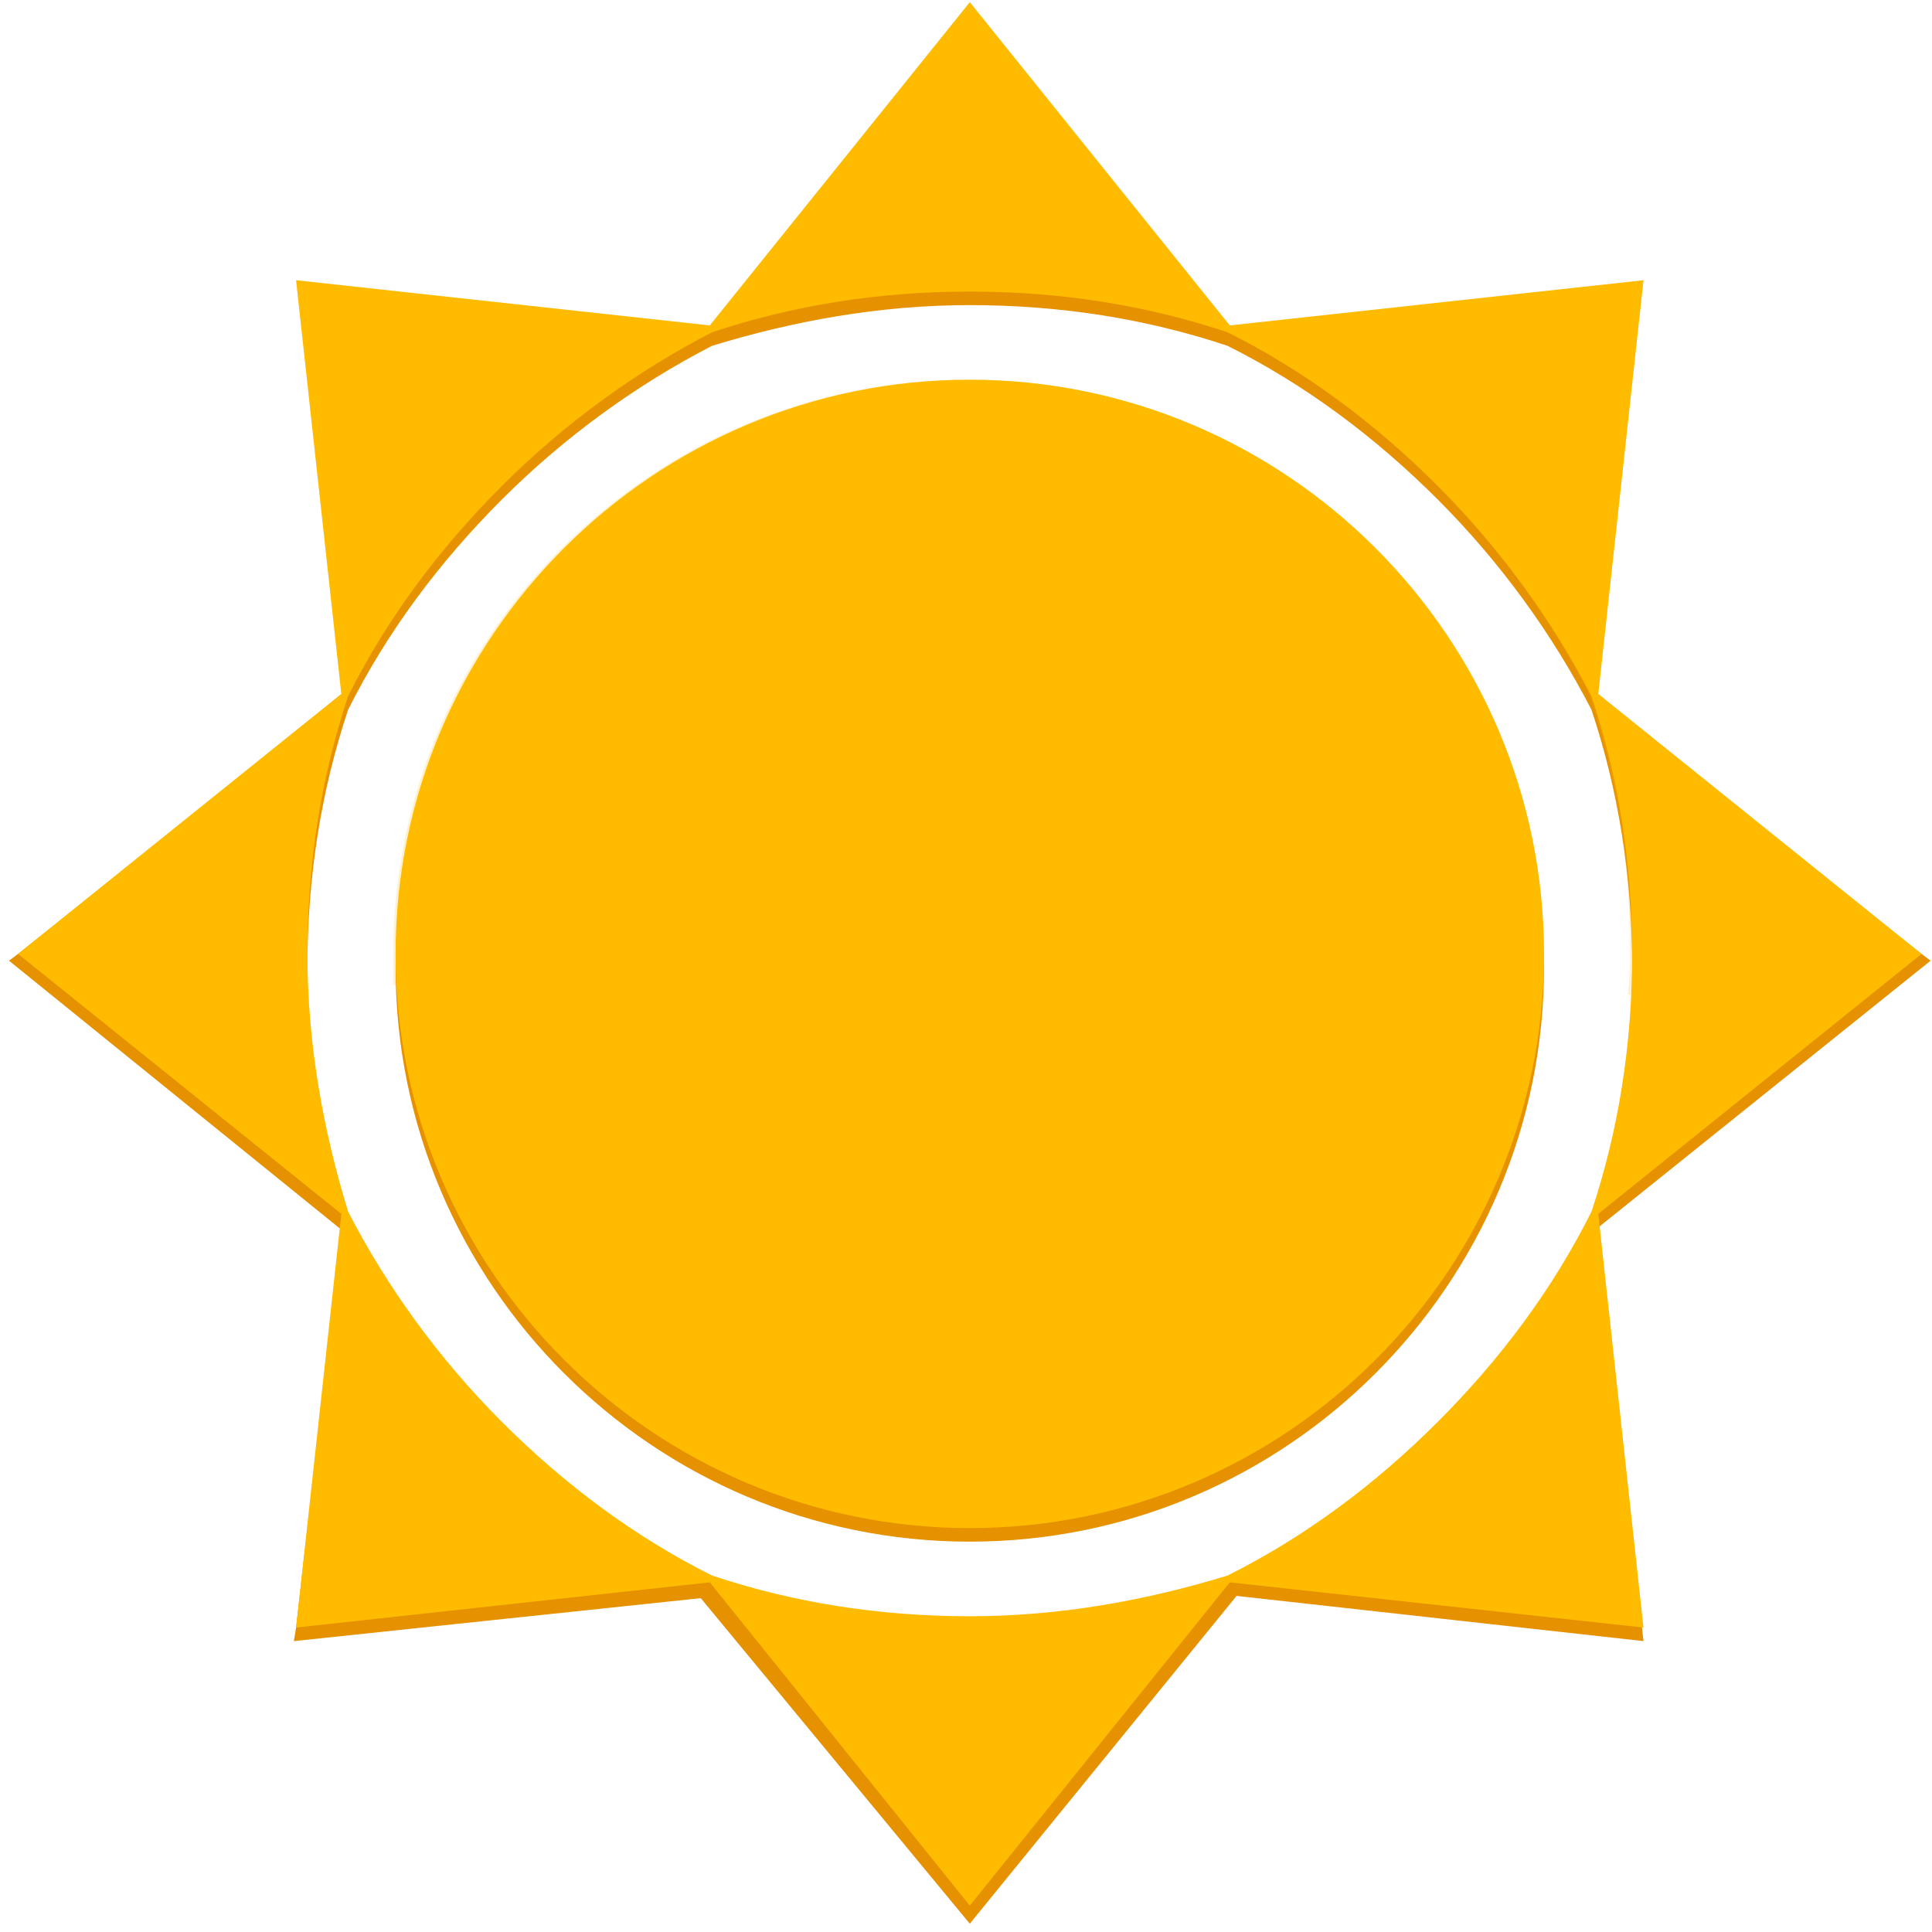 <svg width="73" height="73" viewBox="0 0 73 73" fill="none" xmlns="http://www.w3.org/2000/svg">
<path d="M36.643 14.86C24.685 14.86 14.947 24.597 14.947 36.555C14.947 48.513 24.685 58.251 36.643 58.251C48.602 58.251 58.34 48.513 58.34 36.555C58.34 24.597 48.602 14.86 36.643 14.86Z" fill="#E69100"/>
<path d="M60.39 46.378L72.947 36.299L72.605 36.043L60.219 26.305L61.757 10.845L46.381 12.468L36.643 0.595L26.905 12.468L11.359 10.76L12.982 26.305L0.682 36.043L0.34 36.299L12.897 46.463L11.188 61.496L11.103 62.009L26.478 60.386L36.643 72.686L46.723 60.301L62.098 62.009L60.39 46.378ZM46.467 59.703C43.392 60.728 40.06 61.582 36.643 61.582C33.227 61.582 29.981 60.642 26.905 59.617C24.001 58.165 21.353 56.628 18.962 54.236C16.57 51.845 14.605 49.111 13.153 46.293C12.213 43.218 11.615 39.972 11.615 36.555C11.615 33.139 12.128 29.893 13.153 26.818C14.605 23.914 16.57 21.266 18.962 18.874C21.353 16.483 24.087 14.518 26.905 13.066C29.981 12.127 33.227 11.529 36.643 11.529C40.06 11.529 43.306 12.041 46.381 13.066C49.285 14.518 51.933 16.483 54.325 18.874C56.717 21.266 58.681 23.999 60.134 26.818C61.159 29.893 61.671 33.139 61.671 36.555C61.671 39.972 61.159 43.218 60.134 46.293C58.681 49.197 56.717 51.845 54.325 54.236C51.933 56.628 49.371 58.251 46.467 59.703Z" fill="#E69100"/>
<path d="M58.34 36.043C58.34 48.001 48.602 57.738 36.644 57.738C24.685 57.738 14.947 48.001 14.947 36.043C14.947 24.085 24.685 14.347 36.644 14.347C48.602 14.347 58.34 24.085 58.34 36.043Z" fill="#FFBB00"/>
<path d="M60.39 45.865L72.605 36.043L60.39 26.22L62.098 10.589L46.467 12.297L36.644 0.083L26.82 12.297L11.188 10.589L12.897 26.22L0.682 36.043L12.897 45.865L11.188 61.496L26.82 59.788L36.644 72.003L46.467 59.788L62.098 61.496L60.39 45.865ZM46.381 59.532C43.306 60.471 40.06 61.069 36.644 61.069C33.227 61.069 29.981 60.557 26.906 59.532C24.001 58.08 21.353 56.115 18.962 53.724C16.57 51.332 14.605 48.599 13.153 45.78C12.213 42.705 11.616 39.459 11.616 36.043C11.616 32.626 12.128 29.38 13.153 26.305C14.605 23.401 16.57 20.753 18.962 18.362C21.353 15.97 24.087 14.006 26.906 12.554C29.981 11.529 33.227 11.016 36.644 11.016C40.06 11.016 43.306 11.529 46.381 12.554C49.285 14.006 51.934 15.97 54.325 18.362C56.717 20.753 58.682 23.487 60.134 26.305C61.159 29.38 61.671 32.626 61.671 36.043C61.671 39.459 61.159 42.705 60.134 45.78C58.682 48.684 56.717 51.332 54.325 53.724C51.934 56.115 49.285 58.08 46.381 59.532Z" fill="#FFBB00"/>
<path opacity="0.2" d="M36.643 36.043C44.246 36.043 51.506 36.47 58.254 37.239C58.254 36.812 58.254 36.47 58.254 36.043C58.254 24.085 48.517 14.347 36.558 14.347C24.599 14.347 14.861 24.085 14.861 36.043C14.861 36.47 14.861 36.812 14.861 37.239C21.78 36.47 29.041 36.043 36.643 36.043Z" fill="#FFBB00"/>
<path opacity="0.2" d="M4.099 38.776C6.49 38.349 9.053 37.922 11.616 37.58C11.616 37.068 11.53 36.555 11.53 35.957C11.53 32.541 12.043 29.295 13.068 26.22C14.52 23.316 16.485 20.668 18.876 18.276C21.268 15.885 24.001 13.92 26.82 12.468C29.895 11.443 33.141 10.931 36.558 10.931C39.975 10.931 43.221 11.443 46.296 12.468C49.2 13.92 51.848 15.885 54.24 18.276C56.632 20.668 58.596 23.401 60.048 26.22C61.073 29.295 61.586 32.541 61.586 35.957C61.586 36.47 61.586 36.982 61.501 37.58C64.063 37.922 66.626 38.349 69.017 38.776L72.434 36.043L60.39 26.22L62.098 10.589L46.467 12.297L36.644 0.083L26.82 12.297L11.188 10.589L12.897 26.22L0.682 36.043L4.099 38.776Z" fill="#FFBB00"/>
</svg>
